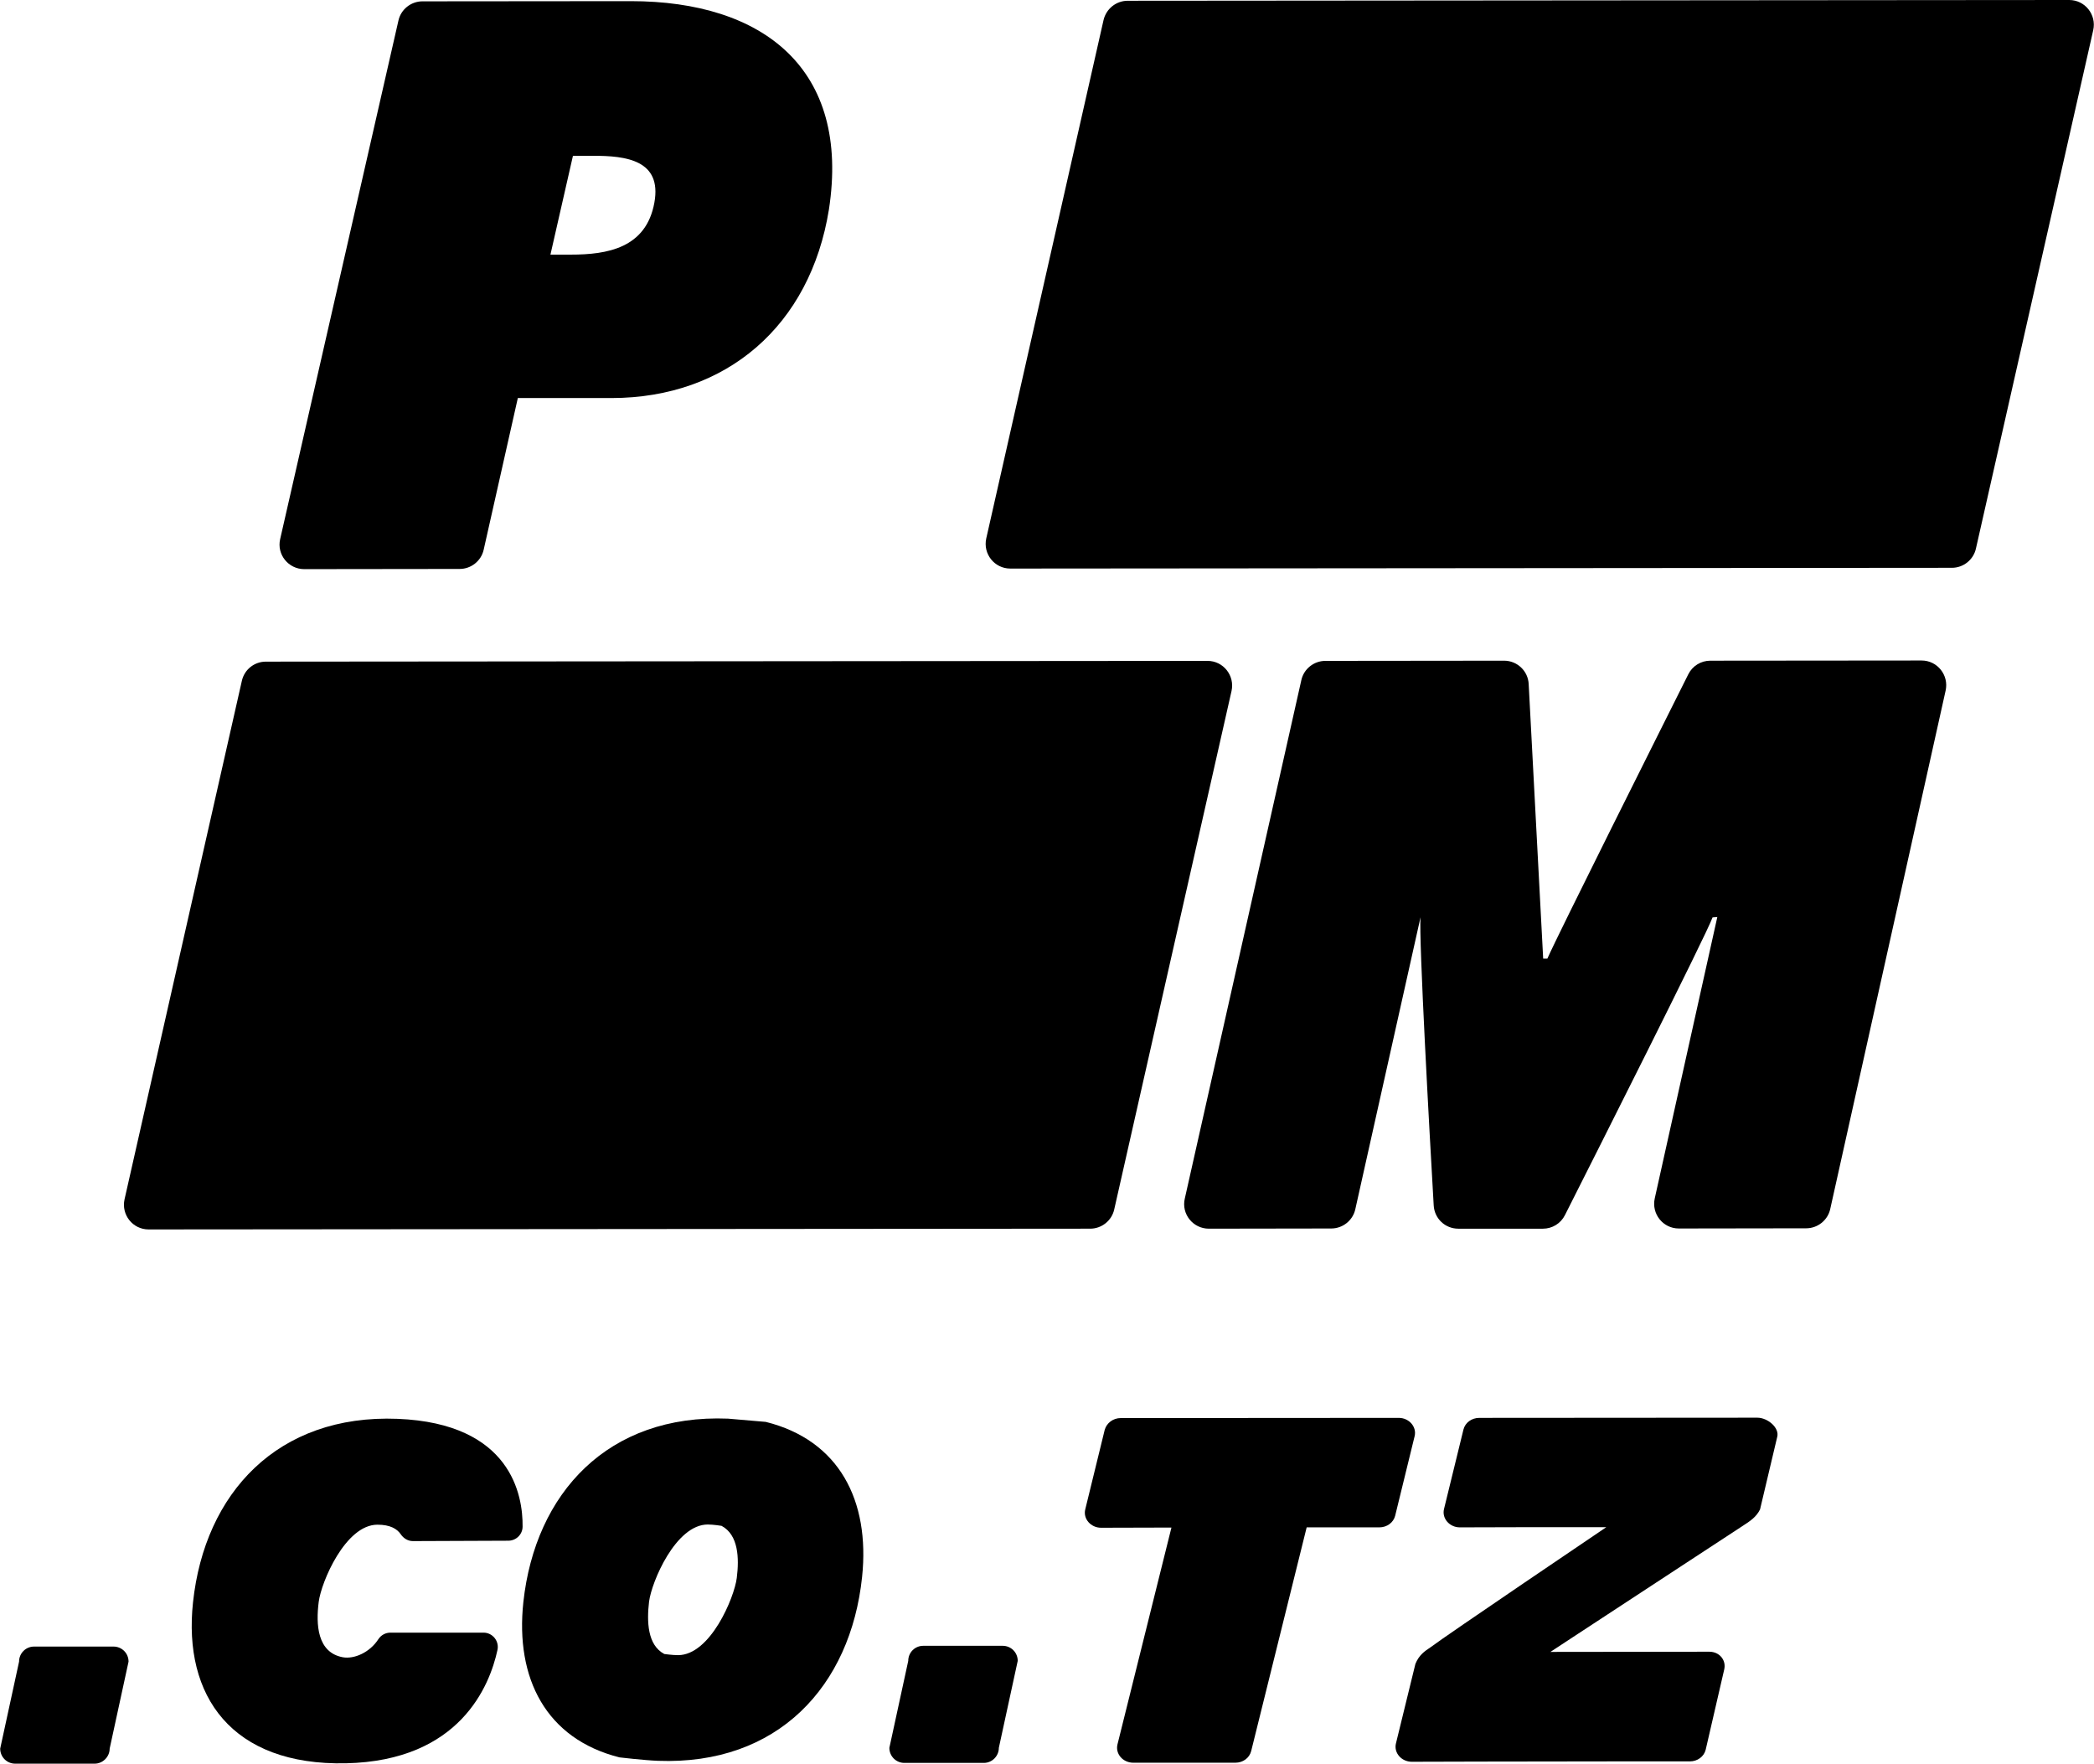 <?xml version="1.0" encoding="utf-8"?>
<!-- Generator: Adobe Illustrator 21.0.0, SVG Export Plug-In . SVG Version: 6.00 Build 0)  -->
<svg version="1.1" id="Слой_1" xmlns="http://www.w3.org/2000/svg" xmlns:xlink="http://www.w3.org/1999/xlink" x="0px" y="0px"
	 viewBox="0 0 1097.9 924.7" style="enable-background:new 0 0 1097.9 924.7;" xml:space="preserve">
<style type="text/css">
	.st0{clip-path:url(#SVGID_2_);}
</style>
<g>
	<defs>
		<rect id="SVGID_1_" width="1097.9" height="924.7"/>
	</defs>
	<clipPath id="SVGID_2_">
		<use xlink:href="#SVGID_1_"  style="overflow:visible;"/>
	</clipPath>
	<path class="st0" d="M208.9,10.8c1.3-5.9,6.6-10.1,12.6-10.1l109.2-0.1C400.2,0.6,446,36.1,434.6,109.9
		c-9.8,60.8-53.6,98.7-113.9,98.8l-49.2,0l-17.9,79.5c-1.3,5.9-6.6,10.1-12.6,10.1l-81.5,0.1c-8.3,0-14.5-7.7-12.6-15.8L208.9,10.8z
		 M288.6,133.5l10.7,0c18.9,0,39.5-3.3,43.8-27.3c4-22.2-14.7-24.6-32.4-24.5l-10.3,0L288.6,133.5z"/>
	<path class="st0" d="M578.6,10.5l-61.5,271.8c-1.8,8.1,4.3,15.8,12.6,15.8l493.7-0.4c6,0,11.3-4.2,12.6-10.1l61.5-271.8
		c1.8-8.1-4.3-15.8-12.6-15.8L591.3,0.4C585.2,0.4,580,4.6,578.6,10.5"/>
	<path class="st0" d="M126.8,357L65.3,628.8c-1.8,8.1,4.3,15.8,12.6,15.8l493.7-0.4c6,0,11.3-4.2,12.6-10.1l61.5-271.8
		c1.8-8.1-4.3-15.8-12.6-15.8l-493.7,0.4C133.3,346.9,128.1,351.1,126.8,357"/>
	<path class="st0" d="M694.9,346.5l93.7-0.1c6.9,0,12.6,5.4,12.9,12.3l7.6,143.9l2.2,0c5.7-13,59.5-120.3,73.9-149.1
		c2.2-4.4,6.7-7.1,11.5-7.1l110.8-0.1c8.3,0,14.4,7.7,12.6,15.8l-60.5,271.8c-1.3,5.9-6.6,10.1-12.6,10.1l-66.8,0.1
		c-8.3,0-14.4-7.7-12.6-15.8l32.8-147.5l-2.5,0.2c-3,8.6-62.1,125.8-77.4,156.1c-2.2,4.4-6.7,7.1-11.5,7.1l-44.4,0
		c-6.9,0-12.5-5.3-12.9-12.2c-2.1-36.1-7.9-140.7-6.9-151.1L710.6,634c-1.3,5.9-6.6,10.1-12.6,10.1l-64.2,0.1
		c-8.3,0-14.5-7.7-12.6-15.8l61.1-271.8C683.6,350.7,688.9,346.5,694.9,346.5"/>
	<path class="st0" d="M587.6,743.5l145.8-0.1c5.4,0,9.5,4.7,8.3,9.6l-10.2,41.7c-0.9,3.6-4.3,6.1-8.3,6.1l-38.1,0l-29.1,117.3
		c-0.9,3.6-4.3,6.1-8.3,6.1l-53.5,0c-5.5,0-9.5-4.7-8.3-9.6l28.3-113.7l-36.9,0.1c-5.4,0-9.5-4.7-8.3-9.6l10.2-41.7
		C580.2,746.1,583.6,743.5,587.6,743.5"/>
	<path class="st0" d="M921.4,743.3l-145.8,0.1c-4,0-7.4,2.5-8.3,6.1l-10.2,41.7c-1.2,4.9,2.9,9.6,8.3,9.6l36.9-0.1l39.9,0
		c0,0-84.2,56.9-92.2,63c-3,2-6,4-7.9,8.7l-10.2,41.7c-1.2,4.9,2.9,9.6,8.3,9.6l36.9-0.1l70.8-0.1l38.1,0c4,0,7.4-2.5,8.3-6.1
		l9.7-42c1.2-4.9-2.4-9.4-7.8-9.4l-83.3,0.1l10.5-6.9l59.2-38.8l30.7-20.1c4.5-2.9,7.5-4.9,9.5-8.9l9-38
		C933.1,748.6,926.8,743.3,921.4,743.3"/>
	<path class="st0" d="M216.5,808c-2.6,0-4.9-1.4-6.4-3.6c-1.9-2.8-5.5-5-12.2-5c-16.8,0-29.5,30.1-30.8,40.5
		c-1.5,11.8-0.8,26.5,12.6,29c6,1.1,14.2-2.5,18.7-9.5c1.4-2.1,3.7-3.4,6.3-3.4l48.8,0c4.8,0,8.4,4.5,7.3,9.2
		c-4,18.4-19.5,58-79.4,59.3c-59.9,1.3-85.5-35.3-80.2-84.4c6.1-57.2,44.3-98.7,107.3-96.2c59.6,2.4,65.7,40.2,65.5,56.5
		c0,4.1-3.4,7.4-7.5,7.4L216.5,808z"/>
	<path class="st0" d="M49.6,924.7l-41.6,0c-4.4,0-7.9-3.5-7.9-7.9l9.9-45.6c0-4.4,3.5-7.9,7.9-7.9l41.6,0c4.4,0,7.9,3.5,7.9,7.9
		l-9.9,45.6C57.5,921.1,53.9,924.7,49.6,924.7"/>
	<path class="st0" d="M515.8,924.3l-41.6,0c-4.4,0-7.9-3.5-7.9-7.9l9.9-45.6c0-4.4,3.5-7.9,7.9-7.9l41.6,0c4.4,0,7.9,3.5,7.9,7.9
		l-9.9,45.6C523.7,920.7,520.2,924.3,515.8,924.3"/>
	<path class="st0" d="M381.7,743.8c-62.9-2.5-101.1,39-107.3,96.2c-4.3,40,11.9,71.7,50.4,81.4c0,0,12.7,1.5,20.1,1.8
		c62.9,2.4,101.1-39.1,107.1-96.4c4.2-40-12-71.7-50.5-81.3L381.7,743.8z M386.3,827.3c-1.3,10.4-13.9,40.5-30.8,40.5
		c-2.9,0-7.2-0.6-7.2-0.6c-8.9-4.7-9.2-17.1-8-27.4c1.3-10.4,14-40.5,30.8-40.5c2.9,0,7.2,0.7,7.2,0.7
		C387.2,804.7,387.6,817,386.3,827.3"/>
</g>
</svg>
